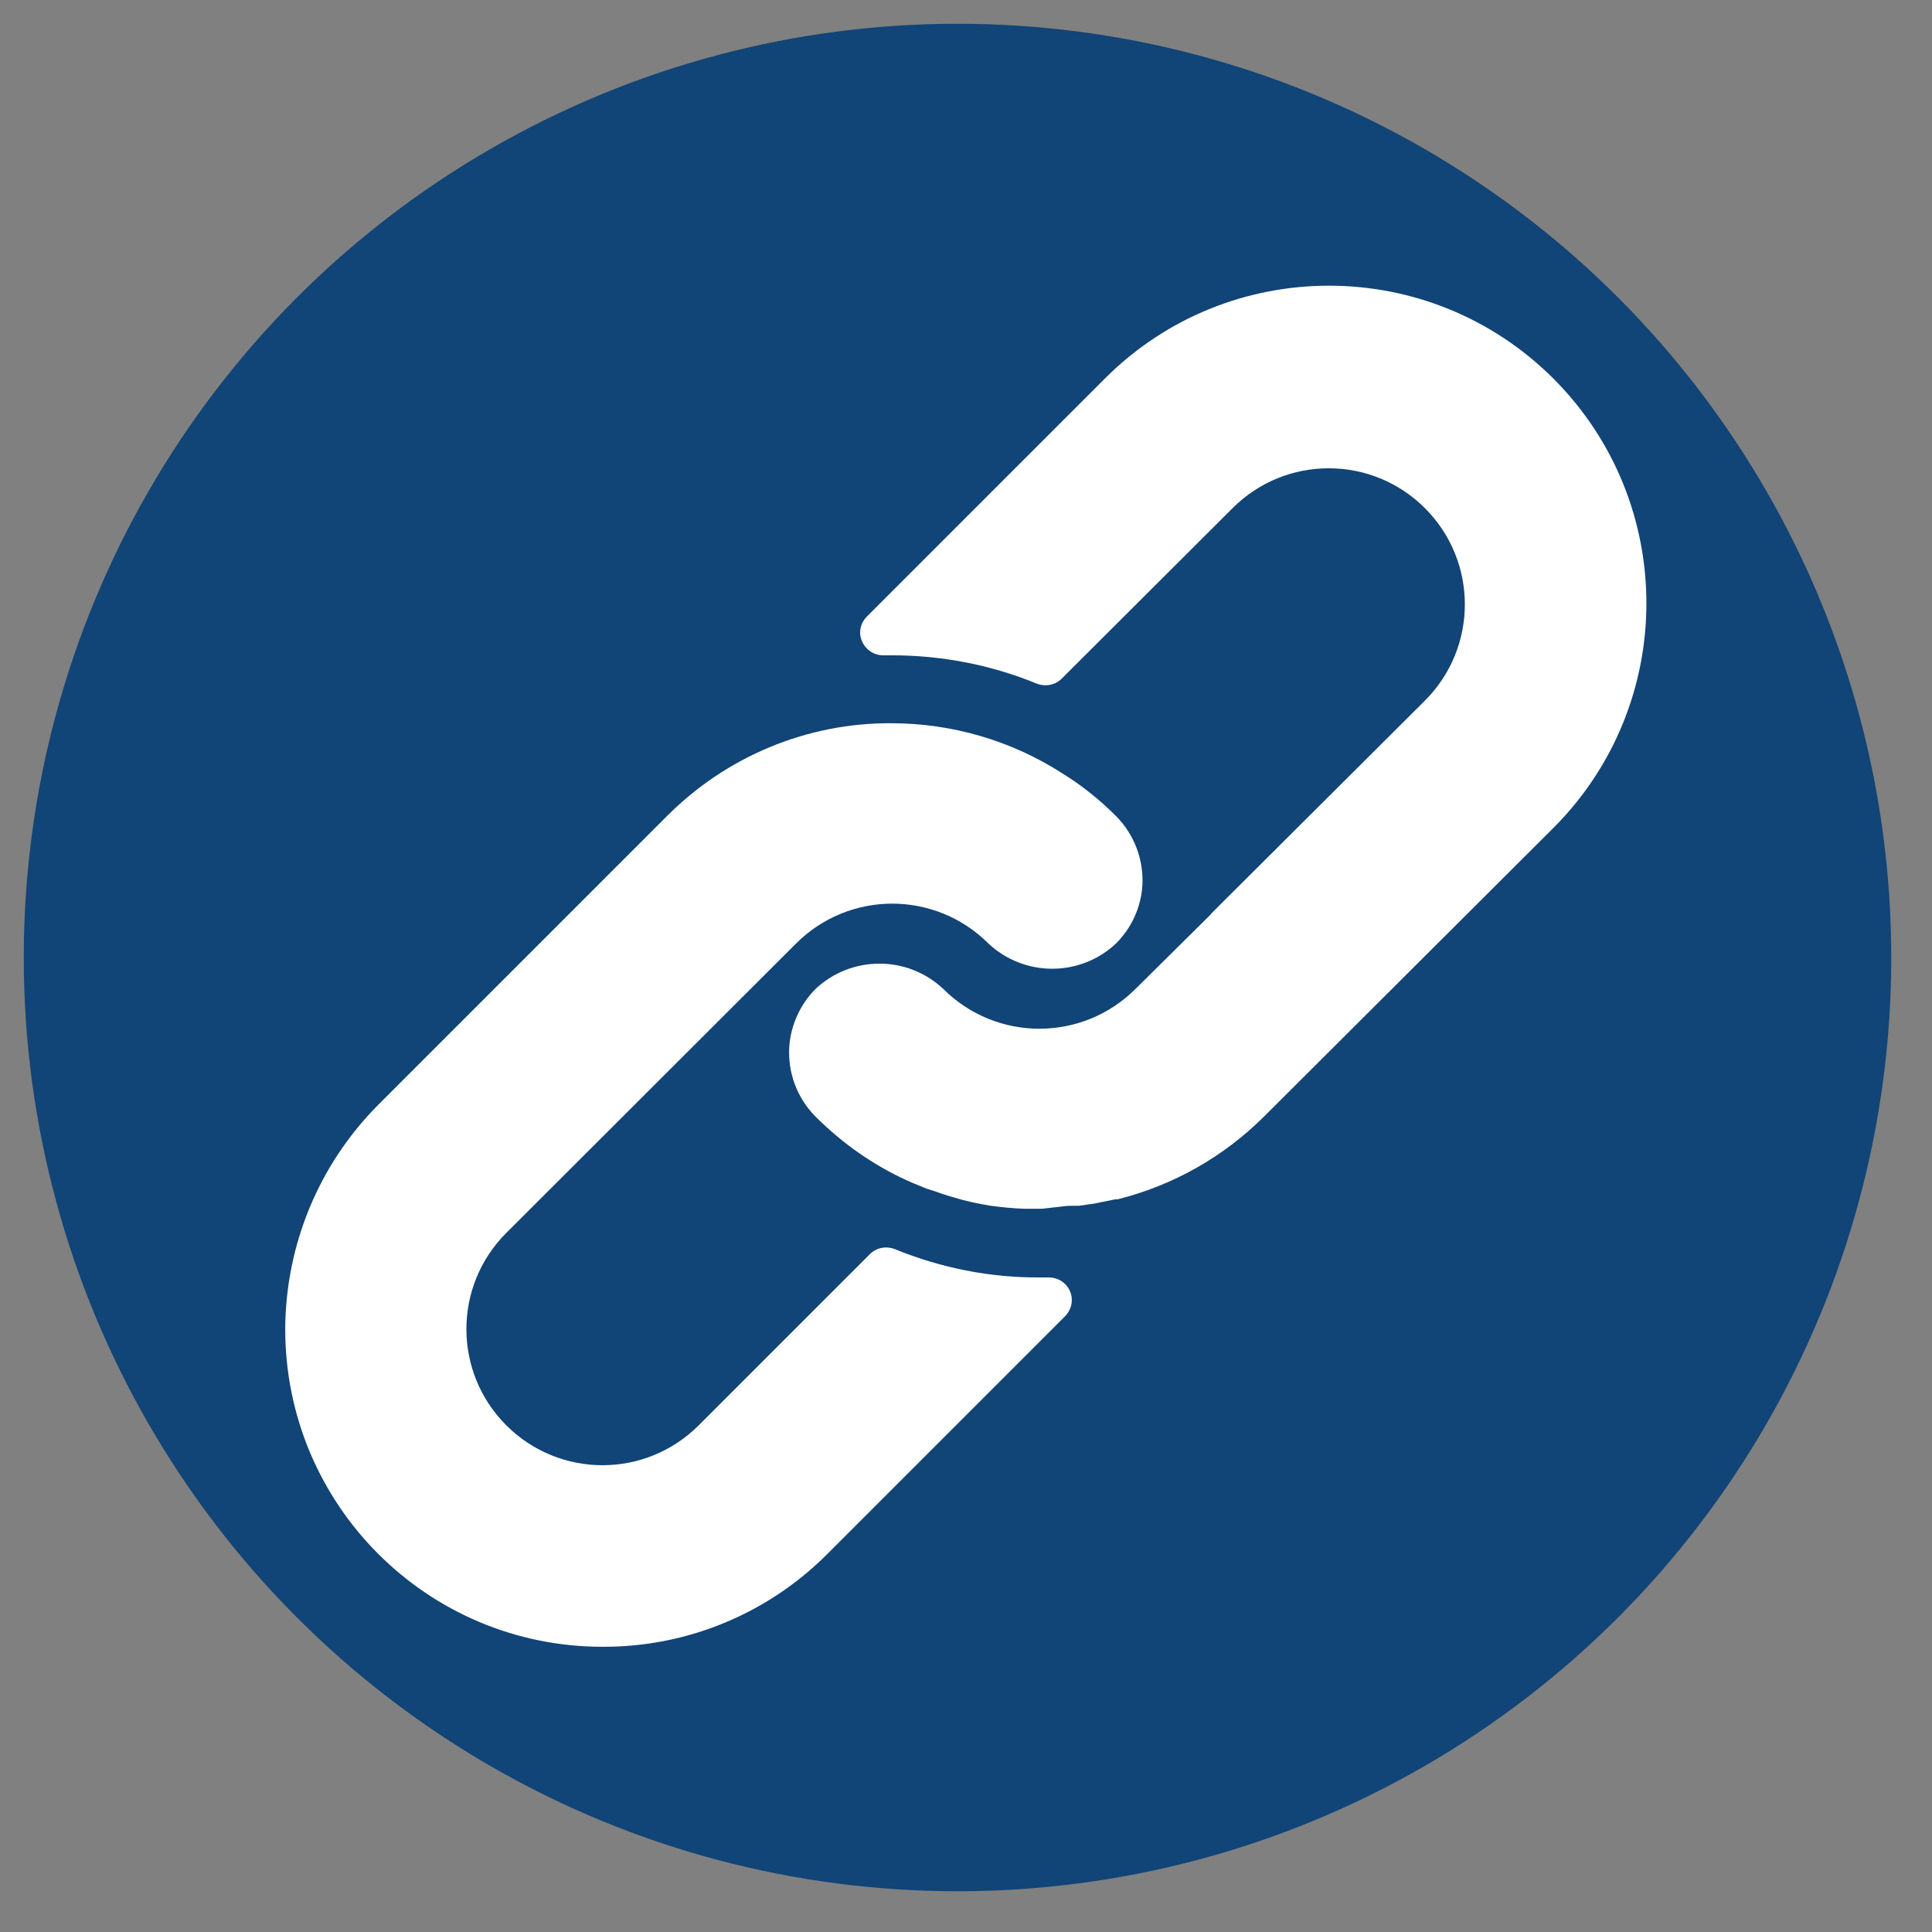 <?xml version="1.0" encoding="utf-8"?>
<!-- Generator: Adobe Illustrator 23.0.6, SVG Export Plug-In . SVG Version: 6.00 Build 0)  -->
<svg version="1.1" id="Layer_1" xmlns="http://www.w3.org/2000/svg" xmlns:xlink="http://www.w3.org/1999/xlink" x="0px" y="0px"
	 viewBox="0 0 512.1 512.1" style="enable-background:new 0 0 512.1 512.1;" xml:space="preserve">
<rect x="0" y="0" width="512.1" height="512.1" fill="#808080" stroke="none"/>
<style type="text/css">
	.st0{fill:#147;}
	.st1{fill:#FFFFFF;}
</style>
<circle class="st0" cx="253.8" cy="253.8" r="247.5"/>
<g>
	<g>
		<path class="st1" d="M295.8,216.3c-4.3-4.3-9-8.1-14.2-11.3c-13.5-8.7-29.3-13.3-45.4-13.3c-22.3-0.1-43.7,8.8-59.5,24.7
			l-76.5,76.5c-15.7,15.8-24.5,37.1-24.6,59.4c0,46.5,37.6,84.2,84.1,84.2c22.3,0.1,43.7-8.7,59.5-24.5l63.1-63.1
			c1.1-1.1,1.8-2.7,1.8-4.3c0-3.3-2.7-6-6.1-6h-2.3c-13.2,0.1-26.3-2.5-38.5-7.5c-2.3-0.9-4.9-0.4-6.6,1.3l-45.4,45.4
			c-14.1,14.1-36.9,14.1-51,0s-14.1-36.9,0-51l76.8-76.7c14.1-14.1,36.9-14.1,51,0c9.5,8.9,24.3,8.9,33.8,0c4.1-4.1,6.6-9.5,7-15.3
			C303.2,228,300.7,221.2,295.8,216.3z"/>
	</g>
</g>
<g>
	<g>
		<path class="st1" d="M411.8,100.4c-32.9-32.9-86.2-32.9-119,0l-63,63c-1.8,1.8-2.3,4.4-1.3,6.6c1,2.3,3.2,3.7,5.6,3.7h2.3
			c13.2,0,26.2,2.5,38.4,7.5c2.3,0.9,4.9,0.4,6.6-1.3l45.3-45.2c14.1-14.1,36.9-14.1,51,0s14.1,36.9,0,51L321.2,242l-0.5,0.6
			L301,262.1c-14.1,14.1-36.9,14.1-51,0c-9.5-8.9-24.3-8.9-33.8,0c-4.1,4.1-6.6,9.6-7,15.4c-0.4,6.9,2.1,13.6,7,18.5
			c7,7,15.1,12.7,24,16.8c1.3,0.6,2.5,1.1,3.8,1.6c1.3,0.6,2.6,1,3.9,1.4c1.3,0.5,2.6,0.9,3.9,1.3l3.5,1c2.4,0.6,4.8,1.1,7.3,1.5
			c3,0.4,6,0.7,8.9,0.8h4.2h0.4l3.6-0.4c1.3-0.1,2.7-0.4,4.3-0.4h2l4.2-0.6l1.9-0.4l3.5-0.7h0.6c14.8-3.7,28.2-11.3,39-22.1
			l76.6-76.4C444.6,186.5,444.6,133.3,411.8,100.4z"/>
	</g>
</g>
</svg>
